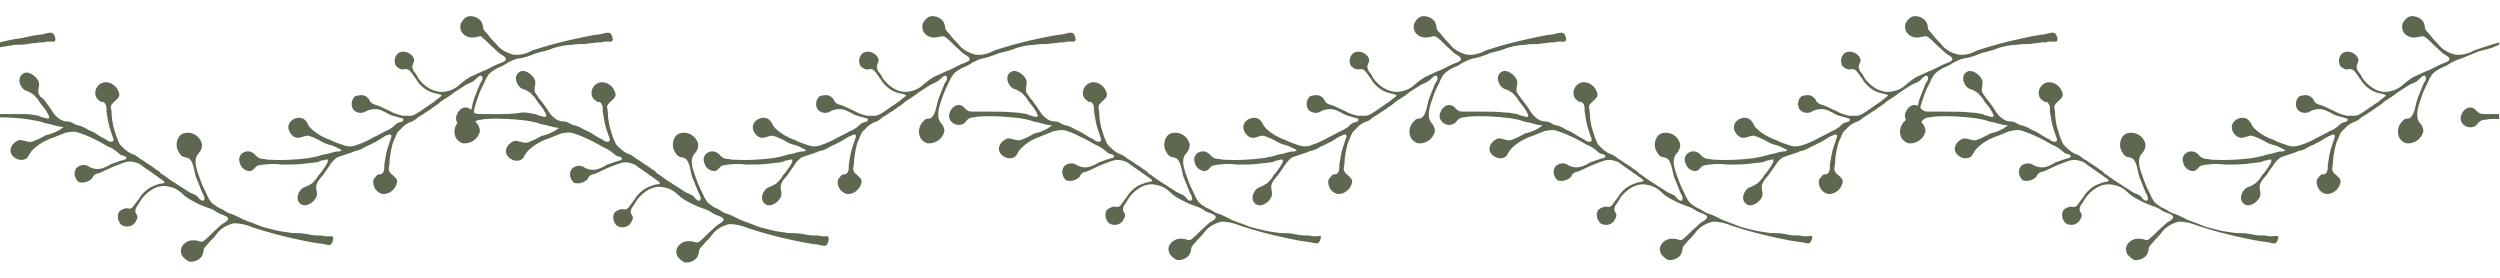 <?xml version="1.0" encoding="utf-8"?>
<!-- Generator: Adobe Illustrator 24.1.0, SVG Export Plug-In . SVG Version: 6.00 Build 0)  -->
<svg version="1.1" id="botanic-border-shop" xmlns="http://www.w3.org/2000/svg" xmlns:xlink="http://www.w3.org/1999/xlink"
	 x="0px" y="0px" viewBox="0 0 306.8 34.1" style="enable-background:new 0 0 306.8 34.1;" xml:space="preserve">
<style type="text/css">
	.st0{fill:#5E6850;}
</style>
<g id="Group_21580">
	<path id="Path_14687" class="st0" d="M305,14c-0.2,0-0.5,0-0.7-0.1c-0.4-0.2-0.5-0.6-1-0.7c-0.5-0.1-1,0.3-1.2,0.8
		c-0.3,0.5-0.1,1.2,0.5,1.5c0.1,0,0.2,0.1,0.3,0.1c0.5,0.1,1-0.1,1.2-0.5c0.2-0.2,0.5-0.4,0.8-0.4c0.3,0,0.5-0.1,0.8-0.1
		c0.3,0,0.7,0,1,0V14C306.2,14,305.6,14,305,14z"/>
	<path id="Path_14688" class="st0" d="M303.6,6.2c-0.7,0.4-1.5,0.6-2.3,0.5c-0.8-0.2-1.6-0.6-2.1-1.3c-0.3-0.3-0.6-0.6-0.9-1
		c-0.2-0.3-0.6-0.6-0.7-0.9c0-0.3-0.1-0.6-0.2-0.8c-0.3-0.5-1-0.8-1.6-0.7c-0.4,0.1-0.7,0.4-0.9,0.8c-0.1,0.1-0.1,0.3-0.1,0.4
		c-0.1,0.9,0.8,1.5,1.6,1.4c0.2,0,0.4-0.1,0.6-0.1c0.4-0.1,0.4-0.1,0.8,0.2c0.5,0.4,0.9,0.9,1.4,1.3c0.3,0.3,0.6,0.6,1,0.8
		c1.1,0.7-0.4,0.9-0.9,1.2c-0.4,0.2-0.8,0.4-1.2,0.6c-0.6,0.2-1.1,0.5-1.6,0.7c-0.5,0.2-1,0.6-1.5,1c-0.5,0.5-1.1,0.8-1.7,0.9
		c-0.7,0.2-1.5,0-2.1-0.4c-0.5-0.3-0.9-0.7-1.2-1.1c-0.2-0.3-0.3-0.6-0.5-0.8c-0.2-0.2-0.3-0.5-0.3-0.8c0.1-0.4,0.3-0.5,0.2-0.9
		c-0.3-0.7-1.1-1-1.7-0.8c-0.1,0-0.1,0.1-0.2,0.1c-0.5,0.4-0.6,1.1-0.3,1.6c0.2,0.2,0.5,0.4,0.7,0.4c0.2,0.1,0.4-0.1,0.6,0
		c0.2,0,0.3,0.1,0.4,0.2c0.2,0.2,0.4,0.5,0.6,0.8c0.2,0.2,0.3,0.5,0.5,0.7c0.5,0.6,1.1,1,1.8,1.2c0.3,0.1,0.7,0.1,1,0.3
		c-0.1,0.2-0.5,0.4-0.7,0.6c-0.2,0.2-0.4,0.3-0.7,0.5c-0.4,0.3-0.9,0.6-1.3,0.9c-0.3,0.2-0.6,0.4-1,0.5c-0.4,0-0.7,0-1.1,0
		c-0.5-0.1-1.1-0.3-1.6-0.6c-0.4-0.2-0.9-0.4-1.3-0.6c-0.2-0.1-0.4-0.1-0.6-0.2c-0.3-0.1-0.5-0.3-0.6-0.6c-0.3-0.4-0.7-0.6-1.2-0.5
		c-0.2,0-0.4,0.1-0.5,0.1c-0.5,0.4-0.6,1.2-0.2,1.7c0.4,0.4,1.1,0.5,1.6,0.1c0.5-0.2,1.1-0.3,1.7-0.1c0.4,0.2,0.7,0.3,1,0.5
		c0.4,0.2,0.8,0.3,1.2,0.4c0.2,0.1,0.9,0.1,0.5,0.5c-0.2,0.1-0.4,0.1-0.6,0.2c-0.2,0.1-0.4,0.3-0.6,0.5c-0.3,0.2-0.6,0.4-0.9,0.5
		c-0.7,0.4-1.4,0.7-2.1,1.1c-0.6,0.3-1.1,0.5-1.8,0.7c-0.5,0.1-0.9,0.1-1.4-0.1c-0.5-0.2-1-0.3-1.5-0.6c-0.9-0.3-1.8-0.8-2.5-1.5
		c-0.3-0.3-0.3-0.6-0.6-0.9c-0.7-0.8-2.3-0.1-2.1,1c0.1,0.5,0.5,1,1,1.1c0.6,0.1,1.1-0.4,1.6-0.2c0.6,0.2,1.2,0.5,1.7,0.8
		c0.4,0.2,0.8,0.3,1.2,0.4c0.2,0.1,0.4,0.2,0.6,0.3c0,0,0.5,0.2,0.4,0.3c-0.2,0.1-0.5,0.1-0.7,0.1c-0.2,0.1-0.5,0.1-0.7,0.2
		c-0.3,0.1-0.6,0.1-0.9,0.2c-0.6,0.2-1.2,0.3-1.7,0.4c-1.6,0.2-3.2,0.3-4.9,0.2c-0.3,0-0.5-0.1-0.8-0.1c-0.3,0-0.6-0.2-0.8-0.4
		c-0.3-0.4-0.8-0.6-1.2-0.5c-0.6,0.1-1,0.7-0.8,1.3c0,0.1,0.1,0.2,0.1,0.3c0.2,0.5,0.7,0.8,1.2,0.8c0.5-0.1,0.6-0.6,1-0.7
		c0.2,0,0.4-0.1,0.7-0.1c0.7-0.1,1.5-0.1,2.2,0c0.9,0,1.8,0,2.7-0.1c0.5-0.1,1.1-0.1,1.6-0.2c0.2,0,0.4-0.2,0.6-0.2
		c0.2,0,0.6-0.2,0.7-0.1c0.1,0.1,0,0.2,0,0.3c0,0.1-0.1,0.2-0.1,0.2c-0.1,0.2-0.2,0.4-0.3,0.5c-0.2,0.3-0.4,0.6-0.7,0.9
		c-0.2,0.4-0.5,0.7-0.8,1c-0.3,0.2-0.7,0.4-1,0.5c-0.7,0.3-1.2,1.6-0.3,2.1c0.7,0.4,1.9-0.5,1.9-1.3c0-0.3-0.1-0.6-0.1-0.9
		c0-0.2,0.1-0.3,0.1-0.4c0.1-0.2,0.2-0.4,0.4-0.6c0.1-0.2,0.3-0.3,0.4-0.5c0.3-0.4,0.6-0.9,0.9-1.3c0.2-0.3,0.5-0.6,0.8-0.8
		c0.3-0.1,0.6-0.2,0.9-0.3c0.3-0.1,0.6-0.2,0.9-0.3c0.2-0.1,0.4-0.2,0.6-0.2c0.3-0.1,0.6-0.2,0.9-0.4c0.3-0.2,0.7-0.3,1-0.5
		c0.5-0.2,0.9-0.5,1.4-0.8c0.2-0.1,0.5-0.2,0.7-0.3c0.4,0,0.2,0.4,0.1,0.7c-0.1,0.3-0.2,0.6-0.3,0.9c-0.2,0.6-0.3,1.3-0.4,1.9
		c-0.1,0.4,0.1,0.9-0.3,1.3c-0.1,0.1-0.3,0.1-0.4,0.1c-0.2,0-0.3,0.2-0.4,0.3c-0.2,0.2-0.3,0.4-0.3,0.6c0,0.7,0.4,1.3,1.1,1.5
		c0.8,0.1,1.6-0.5,1.8-1.3c0.2-0.5-0.3-0.8-0.6-1.1c-0.2-0.1-0.3-0.3-0.4-0.6c0-0.3,0.1-0.5,0.1-0.8c0-0.5,0.1-1.1,0.2-1.6
		c0.1-0.5,0.2-0.9,0.4-1.3c0.1-0.2,0.2-0.5,0.3-0.7c0.2-0.4,0.5-0.5,0.7-0.8c0.3-0.3,0.8-0.6,1.2-0.7c0.2-0.1,0.5-0.3,0.7-0.5
		c0.2-0.1,0.3-0.2,0.5-0.3c0.4-0.3,0.8-0.5,1.2-0.8c0.2-0.2,0.5-0.3,0.7-0.5c0.2-0.1,0.3-0.3,0.5-0.4c0.5-0.3,1.1-0.7,1.6-1.1
		c0.5-0.3,0.9-0.6,1.4-0.9c0.4-0.2,0.9-0.3,1.2-0.7c0.2-0.2,0.7-0.7,0.8-0.2c0.1,0.3-0.2,0.6-0.3,0.8c-0.2,0.5-0.4,1-0.6,1.5
		c-0.2,0.5-0.3,0.9-0.4,1.4c-0.1,0.4-0.3,1.1-0.7,1.3c-0.2,0.1-0.5,0-0.7,0.2c-0.2,0.2-0.4,0.4-0.5,0.6c-0.3,0.5-0.3,1.2,0,1.7
		c0.2,0.3,0.6,0.6,1,0.6c0.9,0,1.7-0.6,1.9-1.5c0-0.4-0.2-0.8-0.5-1.1c-0.6-0.9,0-2.3,0.3-3.2c0.2-0.6,0.5-1.2,0.8-1.8
		c0.1-0.3,0.3-0.6,0.5-0.9c0.4-0.4,0.9-0.7,1.4-0.9c0.3-0.1,0.6-0.3,0.9-0.5c0.4-0.2,0.8-0.4,1.2-0.5c0.7-0.3,1.5-0.6,2.2-0.9
		c0.7-0.2,1.4-0.3,2-0.6c0.2-0.1,0.3-0.1,0.5-0.2V5.2C305.7,5.5,304.7,5.8,303.6,6.2z"/>
	<path id="Path_14689" class="st0" d="M278.8,29c-0.3,0-0.5,0-0.8-0.1c-0.2,0-0.3,0-0.5,0c-0.5,0-1-0.1-1.5-0.2
		c-0.5-0.1-1.1-0.1-1.6-0.1c-0.8-0.1-1.5-0.2-2.3-0.4c-0.7-0.2-1.4-0.3-2-0.6c-0.7-0.3-1.5-0.5-2.2-0.9c-0.4-0.2-0.8-0.4-1.2-0.5
		c-0.3-0.1-0.6-0.3-0.9-0.5c-0.5-0.2-1-0.5-1.4-0.9c-0.2-0.3-0.4-0.6-0.5-0.9c-0.3-0.6-0.6-1.2-0.8-1.8c-0.3-0.9-1-2.3-0.3-3.2
		c0.3-0.3,0.5-0.7,0.5-1.1c-0.1-0.9-1-1.6-1.9-1.5c-0.4,0-0.8,0.2-1,0.6c-0.3,0.5-0.3,1.2,0,1.7c0.1,0.2,0.3,0.5,0.5,0.6
		c0.2,0.1,0.5,0.1,0.7,0.2c0.4,0.2,0.6,0.8,0.7,1.3c0.1,0.5,0.2,1,0.4,1.4c0.2,0.5,0.4,1,0.6,1.5c0.1,0.2,0.3,0.5,0.3,0.8
		c-0.1,0.5-0.6,0.1-0.8-0.2c-0.3-0.4-0.8-0.4-1.2-0.7c-0.5-0.3-0.9-0.6-1.4-0.9c-0.5-0.3-1.1-0.7-1.6-1.1c-0.2-0.1-0.4-0.2-0.5-0.4
		c-0.2-0.2-0.5-0.3-0.7-0.5c-0.4-0.3-0.8-0.5-1.2-0.8c-0.1-0.1-0.3-0.2-0.5-0.3c-0.2-0.2-0.4-0.3-0.7-0.5c-0.4-0.1-0.9-0.4-1.2-0.7
		c-0.3-0.3-0.6-0.5-0.7-0.8c-0.1-0.2-0.2-0.5-0.3-0.7c-0.1-0.4-0.3-0.9-0.4-1.3c-0.1-0.5-0.2-1.1-0.2-1.6c0-0.3-0.1-0.6-0.1-0.8
		c0-0.2,0.2-0.4,0.4-0.6c0.3-0.3,0.8-0.6,0.6-1.1c-0.2-0.8-1-1.4-1.8-1.3c-0.7,0.1-1.2,0.8-1.1,1.5c0,0.2,0.2,0.5,0.3,0.6
		c0.1,0.1,0.3,0.2,0.4,0.3c0.2,0,0.3,0,0.4,0.1c0.4,0.4,0.2,0.9,0.3,1.3c0.1,0.6,0.2,1.3,0.4,1.9c0.1,0.3,0.2,0.6,0.3,0.9
		c0.1,0.3,0.3,0.6-0.1,0.7c-0.3,0-0.5-0.1-0.7-0.3c-0.5-0.2-0.9-0.5-1.4-0.8c-0.3-0.2-0.7-0.3-1-0.5c-0.3-0.2-0.6-0.3-0.9-0.4
		c-0.2,0-0.4-0.1-0.6-0.2c-0.3-0.2-0.6-0.3-0.9-0.3c-0.3,0-0.6-0.1-0.9-0.3c-0.3-0.2-0.6-0.5-0.8-0.8c-0.3-0.5-0.6-0.9-0.9-1.3
		c-0.1-0.2-0.3-0.3-0.4-0.5c-0.1-0.2-0.3-0.4-0.4-0.6c-0.1-0.1-0.1-0.3-0.1-0.4c0-0.3,0.1-0.6,0.1-0.9c0-0.7-1.2-1.7-1.9-1.3
		c-0.9,0.5-0.4,1.8,0.3,2.1c0.4,0.1,0.7,0.3,1,0.5c0.3,0.3,0.6,0.6,0.8,1c0.2,0.3,0.5,0.6,0.7,0.9c0.1,0.2,0.2,0.3,0.3,0.5
		c0,0.1,0.1,0.2,0.1,0.2c0,0.1,0.1,0.2,0,0.3c-0.1,0.1-0.5,0-0.7-0.1c-0.2,0-0.4-0.1-0.6-0.2c-0.5-0.1-1.1-0.2-1.6-0.2
		c-0.9-0.1-1.8-0.1-2.7-0.1c-0.7,0-1.5,0-2.2,0c-0.2,0-0.5,0-0.7-0.1c-0.4-0.2-0.5-0.6-1-0.7c-0.5-0.1-1,0.3-1.2,0.8
		c-0.3,0.5-0.1,1.2,0.5,1.5c0.1,0,0.2,0.1,0.3,0.1c0.5,0.1,1-0.1,1.2-0.5c0.2-0.2,0.5-0.4,0.8-0.4c0.3,0,0.5-0.1,0.8-0.1
		c1.6-0.1,3.3,0,4.9,0.2c0.6,0.1,1.2,0.2,1.7,0.4c0.3,0.1,0.6,0.1,0.9,0.2c0.2,0.1,0.5,0.1,0.7,0.2c0.2,0,0.5,0.1,0.7,0.1
		c0.1,0-0.4,0.2-0.4,0.3c-0.2,0.1-0.4,0.2-0.6,0.3c-0.4,0.2-0.8,0.3-1.2,0.4c-0.5,0.3-1.1,0.6-1.7,0.8c-0.6,0.1-1.1-0.3-1.6-0.2
		c-0.5,0.2-0.9,0.6-1,1.1c-0.2,1,1.4,1.8,2.1,1c0.2-0.3,0.3-0.6,0.6-0.9c0.7-0.7,1.6-1.2,2.5-1.5c0.5-0.2,1-0.4,1.5-0.6
		c0.5-0.1,0.9-0.2,1.4-0.1c0.6,0.2,1.2,0.4,1.8,0.7c0.7,0.3,1.4,0.7,2.1,1.1c0.3,0.1,0.6,0.3,0.9,0.5c0.2,0.2,0.4,0.3,0.6,0.5
		c0.2,0.1,0.4,0.1,0.6,0.2c0.4,0.4-0.3,0.4-0.5,0.5c-0.4,0.1-0.8,0.3-1.2,0.4c-0.3,0.2-0.7,0.4-1,0.5c-0.5,0.2-1.1,0.2-1.7-0.1
		c-0.5-0.4-1.2-0.3-1.6,0.1c-0.4,0.5-0.3,1.2,0.2,1.7c0.2,0.1,0.3,0.1,0.5,0.1c0.5,0,0.9-0.2,1.2-0.5c0.1-0.3,0.3-0.5,0.6-0.6
		c0.2,0,0.4-0.1,0.6-0.2c0.4-0.2,0.9-0.4,1.3-0.6c0.5-0.2,1-0.4,1.6-0.6c0.4-0.1,0.7-0.1,1.1,0c0.4,0.1,0.7,0.2,1,0.5
		c0.4,0.3,0.9,0.6,1.3,0.9c0.2,0.2,0.5,0.3,0.7,0.5c0.2,0.2,0.6,0.3,0.7,0.6c-0.3,0.2-0.7,0.1-1,0.3c-0.7,0.2-1.3,0.6-1.8,1.2
		c-0.2,0.2-0.3,0.5-0.5,0.7c-0.2,0.3-0.4,0.5-0.6,0.8c-0.1,0.1-0.2,0.2-0.4,0.2c-0.2,0-0.4-0.1-0.6,0c-0.3,0.1-0.5,0.2-0.7,0.4
		c-0.3,0.6-0.1,1.2,0.3,1.6c0.6,0.4,1.5,0.2,1.8-0.5c0-0.1,0.1-0.1,0.1-0.2c0.2-0.4-0.1-0.6-0.2-0.9c0-0.3,0.1-0.6,0.3-0.8
		c0.2-0.3,0.3-0.5,0.5-0.8c0.3-0.4,0.7-0.8,1.2-1.1c0.6-0.4,1.4-0.6,2.2-0.4c0.6,0.1,1.2,0.4,1.7,0.9c0.4,0.4,0.9,0.7,1.5,1
		c0.5,0.3,1.1,0.5,1.6,0.7c0.4,0.1,0.8,0.3,1.2,0.6c0.5,0.3,2,0.5,0.9,1.2c-0.4,0.2-0.7,0.5-1,0.8c-0.5,0.4-0.9,0.9-1.4,1.3
		c-0.3,0.3-0.4,0.3-0.8,0.2c-0.2-0.1-0.4-0.1-0.6-0.1c-0.8-0.1-1.7,0.6-1.6,1.4c0,0.1,0.1,0.3,0.1,0.4c0.2,0.3,0.5,0.6,0.9,0.8
		c0.6,0.1,1.3-0.2,1.6-0.7c0.1-0.3,0.2-0.5,0.2-0.8c0.1-0.3,0.5-0.6,0.7-0.9c0.3-0.3,0.6-0.6,0.9-1c0.5-0.7,1.3-1.1,2.1-1.3
		c0.8,0,1.6,0.2,2.3,0.5c1.8,0.6,3.7,1.1,5.6,1.5c0.9,0.2,1.9,0.4,2.8,0.5c0.3,0,1,0.3,1.2,0.1c0.2-0.2,0.3-0.5,0.3-0.8
		C279.3,28.9,279,29,278.8,29z"/>
	<path id="Path_14690" class="st0" d="M243.2,6.5c0.7-0.2,1.4-0.3,2-0.6c0.7-0.2,1.5-0.4,2.3-0.4c0.5-0.1,1.1-0.1,1.6-0.1
		c0.5-0.1,1-0.1,1.5-0.2c0.2,0,0.3,0,0.5,0c0.2-0.1,0.5-0.1,0.8-0.1c0.2,0,0.5,0.1,0.6-0.2c0-0.3-0.1-0.6-0.3-0.8
		c-0.2-0.2-0.9,0-1.2,0.1c-1,0.1-1.9,0.3-2.8,0.5c-1.9,0.4-3.8,0.9-5.6,1.5c-0.7,0.4-1.5,0.6-2.3,0.5c-0.8-0.2-1.6-0.6-2.1-1.3
		c-0.3-0.3-0.6-0.6-0.9-1c-0.2-0.3-0.6-0.6-0.7-0.9c0-0.3-0.1-0.6-0.2-0.8c-0.3-0.5-1-0.8-1.6-0.7c-0.4,0.1-0.7,0.4-0.9,0.8
		c-0.1,0.1-0.1,0.3-0.1,0.4c-0.1,0.9,0.8,1.5,1.6,1.4c0.2,0,0.4-0.1,0.6-0.1c0.4-0.1,0.4-0.1,0.8,0.2c0.5,0.4,0.9,0.9,1.4,1.3
		c0.3,0.3,0.6,0.6,1,0.8c1.1,0.7-0.4,0.9-0.9,1.2c-0.4,0.2-0.8,0.4-1.2,0.6c-0.6,0.2-1.1,0.5-1.6,0.7c-0.5,0.2-1,0.6-1.5,1
		c-0.5,0.5-1.1,0.8-1.7,0.9c-0.7,0.2-1.5,0-2.2-0.4c-0.5-0.3-0.9-0.7-1.2-1.1c-0.2-0.3-0.3-0.6-0.5-0.8c-0.2-0.2-0.3-0.5-0.3-0.8
		c0.1-0.4,0.3-0.5,0.2-0.9c-0.3-0.7-1.1-1-1.7-0.8c-0.1,0-0.1,0.1-0.2,0.1c-0.5,0.4-0.6,1.1-0.3,1.6c0.2,0.2,0.5,0.4,0.7,0.4
		c0.2,0.1,0.4-0.1,0.6,0c0.2,0,0.3,0.1,0.4,0.2c0.2,0.2,0.4,0.5,0.6,0.8c0.2,0.2,0.3,0.5,0.5,0.7c0.5,0.6,1.1,1,1.8,1.2
		c0.3,0.1,0.7,0.1,1,0.3c-0.1,0.2-0.5,0.4-0.7,0.6c-0.2,0.2-0.4,0.3-0.7,0.5c-0.4,0.3-0.9,0.6-1.3,0.9c-0.3,0.2-0.6,0.4-1,0.5
		c-0.4,0-0.7,0-1.1,0c-0.5-0.1-1.1-0.3-1.6-0.6c-0.4-0.2-0.9-0.4-1.3-0.6c-0.2-0.1-0.4-0.1-0.6-0.2c-0.3-0.1-0.5-0.3-0.6-0.6
		c-0.3-0.4-0.7-0.6-1.2-0.5c-0.2,0-0.4,0.1-0.5,0.1c-0.5,0.4-0.6,1.2-0.2,1.7c0.4,0.4,1.1,0.5,1.6,0.1c0.5-0.2,1.1-0.3,1.7-0.1
		c0.4,0.2,0.7,0.3,1,0.5c0.4,0.2,0.8,0.3,1.2,0.4c0.2,0.1,0.9,0.1,0.5,0.5c-0.2,0.1-0.4,0.1-0.6,0.2c-0.2,0.1-0.4,0.3-0.6,0.5
		c-0.3,0.2-0.6,0.4-0.9,0.5c-0.7,0.4-1.4,0.7-2.1,1.1c-0.6,0.3-1.1,0.5-1.8,0.7c-0.5,0.1-0.9,0.1-1.4-0.1c-0.5-0.2-1-0.3-1.5-0.6
		c-0.9-0.3-1.8-0.8-2.5-1.5c-0.3-0.3-0.3-0.6-0.6-0.9c-0.7-0.8-2.3-0.1-2.1,1c0.1,0.5,0.5,1,1,1.1c0.6,0.1,1.1-0.4,1.6-0.2
		c0.6,0.2,1.2,0.5,1.7,0.8c0.4,0.2,0.8,0.3,1.2,0.4c0.2,0.1,0.4,0.2,0.6,0.3c0,0,0.5,0.2,0.4,0.3c-0.2,0.1-0.5,0.1-0.7,0.1
		c-0.2,0.1-0.5,0.1-0.7,0.2c-0.3,0.1-0.6,0.1-0.9,0.2c-0.6,0.2-1.2,0.3-1.7,0.4c-1.6,0.2-3.2,0.3-4.9,0.2c-0.3,0-0.5-0.1-0.8-0.1
		c-0.3,0-0.6-0.2-0.8-0.4c-0.3-0.4-0.8-0.6-1.2-0.5c-0.6,0.1-1,0.7-0.8,1.3c0,0.1,0.1,0.2,0.1,0.3c0.2,0.5,0.7,0.8,1.2,0.8
		c0.5-0.1,0.6-0.6,1-0.7c0.2,0,0.4-0.1,0.7-0.1c0.7-0.1,1.5-0.1,2.2,0c0.9,0,1.8,0,2.7-0.1c0.5-0.1,1.1-0.1,1.6-0.2
		c0.2,0,0.4-0.2,0.6-0.2c0.2,0,0.6-0.2,0.7-0.1c0.1,0.1,0,0.2,0,0.3c0,0.1-0.1,0.2-0.1,0.2c-0.1,0.2-0.2,0.4-0.3,0.5
		c-0.2,0.3-0.4,0.6-0.7,0.9c-0.2,0.4-0.5,0.7-0.8,1c-0.3,0.2-0.7,0.4-1,0.5c-0.7,0.3-1.2,1.6-0.3,2.1c0.7,0.4,1.9-0.5,1.9-1.3
		c0-0.3-0.1-0.6-0.1-0.9c0-0.2,0.1-0.3,0.1-0.4c0.1-0.2,0.2-0.4,0.4-0.6c0.1-0.2,0.3-0.3,0.4-0.5c0.3-0.4,0.6-0.9,0.9-1.3
		c0.2-0.3,0.5-0.6,0.8-0.8c0.3-0.1,0.6-0.2,0.9-0.3c0.3-0.1,0.6-0.2,0.9-0.3c0.2-0.1,0.4-0.2,0.6-0.2c0.3-0.1,0.6-0.2,0.9-0.4
		c0.3-0.2,0.7-0.3,1-0.5c0.5-0.2,0.9-0.5,1.4-0.8c0.2-0.1,0.5-0.2,0.7-0.3c0.4,0,0.2,0.4,0.1,0.7c-0.1,0.3-0.2,0.6-0.3,0.9
		c-0.2,0.6-0.3,1.3-0.4,1.9c-0.1,0.4,0.1,0.9-0.3,1.3c-0.1,0.1-0.3,0.1-0.4,0.1c-0.2,0-0.3,0.2-0.4,0.3c-0.2,0.2-0.3,0.4-0.3,0.6
		c0,0.7,0.4,1.3,1.1,1.5c0.8,0.1,1.6-0.5,1.8-1.3c0.2-0.5-0.3-0.8-0.6-1.1c-0.2-0.1-0.3-0.3-0.4-0.6c0-0.3,0.1-0.5,0.1-0.8
		c0-0.5,0.1-1.1,0.2-1.6c0.1-0.5,0.2-0.9,0.4-1.3c0.1-0.2,0.2-0.5,0.3-0.7c0.2-0.4,0.5-0.5,0.7-0.8c0.3-0.3,0.8-0.6,1.2-0.7
		c0.2-0.1,0.5-0.3,0.7-0.5c0.2-0.1,0.3-0.2,0.5-0.3c0.4-0.3,0.8-0.5,1.2-0.8c0.2-0.2,0.5-0.3,0.7-0.5c0.2-0.1,0.3-0.3,0.5-0.4
		c0.5-0.3,1.1-0.7,1.6-1.1c0.5-0.3,0.9-0.6,1.4-0.9c0.4-0.2,0.9-0.3,1.2-0.7c0.2-0.2,0.7-0.7,0.8-0.2c0.1,0.3-0.2,0.6-0.3,0.8
		c-0.2,0.5-0.4,1-0.6,1.5c-0.2,0.5-0.3,0.9-0.4,1.4c-0.1,0.4-0.3,1.1-0.7,1.3c-0.2,0.1-0.5,0-0.7,0.2c-0.2,0.2-0.4,0.4-0.5,0.6
		c-0.3,0.5-0.3,1.2,0,1.7c0.2,0.3,0.6,0.6,1,0.6c0.9,0,1.7-0.6,1.9-1.5c0-0.4-0.2-0.8-0.5-1.1c-0.6-0.9,0-2.3,0.3-3.2
		c0.2-0.6,0.5-1.2,0.8-1.8c0.1-0.3,0.3-0.6,0.5-0.9c0.4-0.4,0.9-0.7,1.4-0.9c0.3-0.1,0.6-0.3,0.9-0.5c0.4-0.2,0.8-0.4,1.2-0.5
		C241.7,7.1,242.5,6.8,243.2,6.5z"/>
	<path id="Path_14691" class="st0" d="M221.7,29c-0.3,0-0.5,0-0.8-0.1c-0.2,0-0.3,0-0.5,0c-0.5,0-1-0.1-1.5-0.2
		c-0.5-0.1-1.1-0.1-1.6-0.1c-0.8-0.1-1.5-0.2-2.3-0.4c-0.7-0.2-1.4-0.3-2-0.6c-0.7-0.3-1.5-0.5-2.2-0.9c-0.4-0.2-0.8-0.4-1.2-0.5
		c-0.3-0.1-0.6-0.3-0.9-0.5c-0.5-0.2-1-0.5-1.4-0.9c-0.2-0.3-0.4-0.6-0.5-0.9c-0.3-0.6-0.6-1.2-0.8-1.8c-0.3-0.9-1-2.3-0.3-3.2
		c0.3-0.3,0.5-0.7,0.5-1.1c-0.1-0.9-1-1.6-1.9-1.5c-0.4,0-0.8,0.2-1,0.6c-0.3,0.5-0.3,1.2,0,1.7c0.1,0.2,0.3,0.5,0.5,0.6
		c0.2,0.1,0.5,0.1,0.7,0.2c0.4,0.2,0.6,0.8,0.7,1.3c0.1,0.5,0.2,1,0.4,1.4c0.2,0.5,0.4,1,0.6,1.5c0.1,0.2,0.3,0.5,0.3,0.8
		c-0.1,0.5-0.6,0.1-0.8-0.2c-0.3-0.4-0.8-0.4-1.2-0.7c-0.5-0.3-0.9-0.6-1.4-0.9c-0.5-0.3-1.1-0.7-1.6-1.1c-0.2-0.1-0.4-0.2-0.5-0.4
		c-0.2-0.2-0.5-0.3-0.7-0.5c-0.4-0.3-0.8-0.5-1.2-0.8c-0.1-0.1-0.3-0.2-0.5-0.3c-0.2-0.2-0.4-0.3-0.7-0.5c-0.4-0.1-0.9-0.4-1.2-0.7
		c-0.3-0.3-0.6-0.5-0.7-0.8c-0.1-0.2-0.2-0.5-0.3-0.7c-0.1-0.4-0.3-0.9-0.4-1.3c-0.1-0.5-0.2-1.1-0.2-1.6c0-0.3-0.1-0.6-0.1-0.8
		c0-0.2,0.2-0.4,0.4-0.6c0.3-0.3,0.8-0.6,0.6-1.1c-0.2-0.8-1-1.4-1.8-1.3c-0.7,0.1-1.2,0.8-1.1,1.5c0,0.2,0.2,0.5,0.3,0.6
		c0.1,0.1,0.3,0.2,0.4,0.3c0.2,0,0.3,0,0.4,0.1c0.4,0.4,0.2,0.9,0.3,1.3c0.1,0.6,0.2,1.3,0.4,1.9c0.1,0.3,0.2,0.6,0.3,0.9
		c0.1,0.3,0.3,0.6-0.1,0.7c-0.3,0-0.5-0.1-0.7-0.3c-0.5-0.2-0.9-0.5-1.4-0.8c-0.3-0.2-0.7-0.3-1-0.5c-0.3-0.2-0.6-0.3-0.9-0.4
		c-0.2,0-0.4-0.1-0.6-0.2c-0.3-0.2-0.6-0.3-0.9-0.3c-0.3,0-0.6-0.1-0.9-0.3c-0.3-0.2-0.6-0.5-0.8-0.8c-0.3-0.5-0.6-0.9-0.9-1.3
		c-0.1-0.2-0.3-0.3-0.4-0.5c-0.1-0.2-0.3-0.4-0.4-0.6c-0.1-0.1-0.1-0.3-0.1-0.4c0-0.3,0.1-0.6,0.1-0.9c0-0.7-1.2-1.7-1.9-1.3
		c-0.9,0.5-0.4,1.8,0.3,2.1c0.4,0.1,0.7,0.3,1,0.5c0.3,0.3,0.6,0.6,0.8,1c0.2,0.3,0.5,0.6,0.7,0.9c0.1,0.2,0.2,0.3,0.3,0.5
		c0,0.1,0.1,0.2,0.1,0.2c0,0.1,0.1,0.2,0,0.3c-0.1,0.1-0.5,0-0.7-0.1c-0.2,0-0.4-0.1-0.6-0.2c-0.5-0.1-1.1-0.2-1.6-0.2
		c-0.9-0.1-1.8-0.1-2.7-0.1c-0.7,0-1.5,0-2.2,0c-0.2,0-0.5,0-0.7-0.1c-0.4-0.2-0.5-0.6-1-0.7c-0.5-0.1-1,0.3-1.2,0.8
		c-0.3,0.5-0.1,1.2,0.5,1.5c0.1,0,0.2,0.1,0.3,0.1c0.5,0.1,1-0.1,1.2-0.5c0.2-0.2,0.5-0.4,0.8-0.4c0.3,0,0.5-0.1,0.8-0.1
		c1.6-0.1,3.3,0,4.9,0.2c0.6,0.1,1.2,0.2,1.7,0.4c0.3,0.1,0.6,0.1,0.9,0.2c0.2,0.1,0.5,0.1,0.7,0.2c0.2,0,0.5,0.1,0.7,0.1
		c0.1,0-0.4,0.2-0.4,0.3c-0.2,0.1-0.4,0.2-0.6,0.3c-0.4,0.2-0.8,0.3-1.2,0.4c-0.5,0.3-1.1,0.6-1.7,0.8c-0.6,0.1-1.1-0.3-1.6-0.2
		c-0.5,0.2-0.9,0.6-1,1.1c-0.2,1,1.4,1.8,2.1,1c0.2-0.3,0.3-0.6,0.6-0.9c0.7-0.7,1.6-1.2,2.5-1.5c0.5-0.2,1-0.4,1.5-0.6
		c0.5-0.1,0.9-0.2,1.4-0.1c0.6,0.2,1.2,0.4,1.8,0.7c0.7,0.3,1.4,0.7,2.1,1.1c0.3,0.1,0.6,0.3,0.9,0.5c0.2,0.2,0.4,0.3,0.6,0.5
		c0.2,0.1,0.4,0.1,0.6,0.2c0.4,0.4-0.3,0.4-0.5,0.5c-0.4,0.1-0.8,0.3-1.2,0.4c-0.3,0.2-0.7,0.4-1,0.5c-0.5,0.2-1.1,0.2-1.7-0.1
		c-0.5-0.4-1.2-0.3-1.6,0.1c-0.4,0.5-0.3,1.2,0.2,1.7c0.2,0.1,0.3,0.1,0.5,0.1c0.5,0,0.9-0.2,1.2-0.5c0.1-0.3,0.3-0.5,0.6-0.6
		c0.2,0,0.4-0.1,0.6-0.2c0.4-0.2,0.9-0.4,1.3-0.6c0.5-0.2,1-0.4,1.6-0.6c0.4-0.1,0.7-0.1,1.1,0c0.4,0.1,0.7,0.2,1,0.5
		c0.4,0.3,0.9,0.6,1.3,0.9c0.2,0.2,0.5,0.3,0.7,0.5c0.2,0.2,0.6,0.3,0.7,0.6c-0.3,0.2-0.7,0.1-1,0.3c-0.7,0.2-1.3,0.6-1.8,1.2
		c-0.2,0.2-0.3,0.5-0.5,0.7c-0.2,0.3-0.4,0.5-0.6,0.8c-0.1,0.1-0.2,0.2-0.4,0.2c-0.2,0-0.4-0.1-0.6,0c-0.3,0.1-0.5,0.2-0.7,0.4
		c-0.3,0.6-0.1,1.2,0.3,1.6c0.6,0.4,1.5,0.2,1.8-0.5c0-0.1,0.1-0.1,0.1-0.2c0.2-0.4-0.1-0.6-0.2-0.9c0-0.3,0.1-0.6,0.3-0.8
		c0.2-0.3,0.3-0.5,0.5-0.8c0.3-0.4,0.7-0.8,1.2-1.1c0.6-0.4,1.4-0.6,2.1-0.4c0.6,0.1,1.2,0.4,1.7,0.9c0.4,0.4,0.9,0.7,1.5,1
		c0.5,0.3,1.1,0.5,1.6,0.7c0.4,0.1,0.8,0.3,1.2,0.6c0.5,0.3,2,0.5,0.9,1.2c-0.4,0.2-0.7,0.5-1,0.8c-0.5,0.4-0.9,0.9-1.4,1.3
		c-0.3,0.3-0.4,0.3-0.8,0.2c-0.2-0.1-0.4-0.1-0.6-0.1c-0.8-0.1-1.7,0.6-1.6,1.4c0,0.1,0.1,0.3,0.1,0.4c0.2,0.3,0.5,0.6,0.9,0.8
		c0.6,0.1,1.3-0.2,1.6-0.7c0.1-0.3,0.2-0.5,0.2-0.8c0.1-0.3,0.5-0.6,0.7-0.9c0.3-0.3,0.6-0.6,0.9-1c0.5-0.7,1.3-1.1,2.1-1.3
		c0.8,0,1.6,0.2,2.3,0.5c1.8,0.6,3.7,1.1,5.6,1.5c0.9,0.2,1.9,0.4,2.8,0.5c0.3,0,1,0.3,1.2,0.1c0.2-0.2,0.3-0.5,0.3-0.8
		C222.2,28.9,222,29,221.7,29z"/>
	<path id="Path_14692" class="st0" d="M182.9,6.5c0.7-0.2,1.4-0.3,2-0.6c0.7-0.2,1.5-0.4,2.3-0.4c0.5-0.1,1.1-0.1,1.6-0.1
		c0.5-0.1,1-0.1,1.5-0.2c0.2,0,0.3,0,0.5,0c0.2-0.1,0.5-0.1,0.8-0.1c0.2,0,0.5,0.1,0.6-0.2c0-0.3-0.1-0.6-0.3-0.8
		c-0.2-0.2-0.9,0-1.2,0.1c-1,0.1-1.9,0.3-2.8,0.5c-1.9,0.4-3.8,0.9-5.6,1.5c-0.7,0.4-1.5,0.6-2.3,0.5c-0.8-0.2-1.6-0.6-2.1-1.3
		c-0.3-0.3-0.6-0.6-0.9-1c-0.2-0.3-0.6-0.6-0.7-0.9c0-0.3-0.1-0.6-0.2-0.8c-0.3-0.5-1-0.8-1.6-0.7c-0.4,0.1-0.7,0.4-0.9,0.8
		c-0.1,0.1-0.1,0.3-0.1,0.4c-0.1,0.9,0.8,1.5,1.6,1.4c0.2,0,0.4-0.1,0.6-0.1c0.4-0.1,0.4-0.1,0.8,0.2c0.5,0.4,0.9,0.9,1.4,1.3
		c0.3,0.3,0.6,0.6,1,0.8c1.1,0.7-0.4,0.9-0.9,1.2c-0.4,0.2-0.8,0.4-1.2,0.6c-0.6,0.2-1.1,0.5-1.6,0.7c-0.5,0.2-1,0.6-1.5,1
		c-0.5,0.5-1.1,0.8-1.7,0.9c-0.7,0.2-1.5,0-2.2-0.4c-0.5-0.3-0.9-0.7-1.2-1.1c-0.2-0.3-0.3-0.6-0.5-0.8c-0.2-0.2-0.3-0.5-0.3-0.8
		c0.1-0.4,0.3-0.5,0.2-0.9c-0.3-0.7-1.1-1-1.7-0.8c-0.1,0-0.1,0.1-0.2,0.1c-0.5,0.4-0.6,1.1-0.3,1.6c0.2,0.2,0.5,0.4,0.7,0.4
		c0.2,0.1,0.4-0.1,0.6,0c0.2,0,0.3,0.1,0.4,0.2c0.2,0.2,0.4,0.5,0.6,0.8c0.2,0.2,0.3,0.5,0.5,0.7c0.5,0.6,1.1,1,1.8,1.2
		c0.3,0.1,0.7,0.1,1,0.3c-0.1,0.2-0.5,0.4-0.7,0.6c-0.2,0.2-0.4,0.3-0.7,0.5c-0.4,0.3-0.9,0.6-1.3,0.9c-0.3,0.2-0.6,0.4-1,0.5
		c-0.4,0-0.7,0-1.1,0c-0.5-0.1-1.1-0.3-1.6-0.6c-0.4-0.2-0.9-0.4-1.3-0.6c-0.2-0.1-0.4-0.1-0.6-0.2c-0.3-0.1-0.5-0.3-0.6-0.6
		c-0.3-0.4-0.7-0.6-1.2-0.5c-0.2,0-0.4,0.1-0.5,0.1c-0.5,0.4-0.6,1.2-0.2,1.7c0.4,0.4,1.1,0.5,1.6,0.1c0.5-0.2,1.1-0.3,1.7-0.1
		c0.4,0.2,0.7,0.3,1,0.5c0.4,0.2,0.8,0.3,1.2,0.4c0.2,0.1,0.9,0.1,0.5,0.5c-0.2,0.1-0.4,0.1-0.6,0.2c-0.2,0.1-0.4,0.3-0.6,0.5
		c-0.3,0.2-0.6,0.4-0.9,0.5c-0.7,0.4-1.4,0.7-2.1,1.1c-0.6,0.3-1.1,0.5-1.7,0.7c-0.5,0.1-0.9,0.1-1.4-0.1c-0.5-0.2-1-0.3-1.5-0.6
		c-0.9-0.3-1.8-0.8-2.5-1.5c-0.3-0.3-0.3-0.6-0.6-0.9c-0.7-0.8-2.3-0.1-2.1,1c0.1,0.5,0.5,1,1,1.1c0.6,0.1,1.1-0.4,1.6-0.2
		c0.6,0.2,1.2,0.5,1.7,0.8c0.4,0.2,0.8,0.3,1.2,0.4c0.2,0.1,0.4,0.2,0.6,0.3c0,0,0.5,0.2,0.4,0.3c-0.2,0.1-0.5,0.1-0.7,0.1
		c-0.2,0.1-0.5,0.1-0.7,0.2c-0.3,0.1-0.6,0.1-0.9,0.2c-0.6,0.2-1.2,0.3-1.7,0.4c-1.6,0.2-3.2,0.3-4.9,0.2c-0.3,0-0.5-0.1-0.8-0.1
		c-0.3,0-0.6-0.2-0.8-0.4c-0.3-0.4-0.8-0.6-1.2-0.5c-0.6,0.1-1,0.7-0.8,1.3c0,0.1,0.1,0.2,0.1,0.3c0.2,0.5,0.7,0.8,1.2,0.8
		c0.5-0.1,0.6-0.6,1-0.7c0.2,0,0.4-0.1,0.7-0.1c0.7-0.1,1.5-0.1,2.2,0c0.9,0,1.8,0,2.7-0.1c0.5-0.1,1.1-0.1,1.6-0.2
		c0.2,0,0.4-0.2,0.6-0.2c0.2,0,0.6-0.2,0.7-0.1c0.1,0.1,0,0.2,0,0.3c0,0.1-0.1,0.2-0.1,0.2c-0.1,0.2-0.2,0.4-0.3,0.5
		c-0.2,0.3-0.4,0.6-0.7,0.9c-0.2,0.4-0.5,0.7-0.8,1c-0.3,0.2-0.7,0.4-1,0.5c-0.7,0.3-1.2,1.6-0.3,2.1c0.7,0.4,1.9-0.5,1.9-1.3
		c0-0.3-0.1-0.6-0.1-0.9c0-0.2,0.1-0.3,0.1-0.4c0.1-0.2,0.2-0.4,0.4-0.6c0.1-0.2,0.3-0.3,0.4-0.5c0.3-0.4,0.6-0.9,0.9-1.3
		c0.2-0.3,0.5-0.6,0.8-0.8c0.3-0.1,0.6-0.2,0.9-0.3c0.3-0.1,0.6-0.2,0.9-0.3c0.2-0.1,0.4-0.2,0.6-0.2c0.3-0.1,0.6-0.2,0.9-0.4
		c0.3-0.2,0.7-0.3,1-0.5c0.5-0.2,0.9-0.5,1.4-0.8c0.2-0.1,0.5-0.2,0.7-0.3c0.4,0,0.2,0.4,0.1,0.7c-0.1,0.3-0.2,0.6-0.3,0.9
		c-0.2,0.6-0.3,1.3-0.4,1.9c-0.1,0.4,0.1,0.9-0.3,1.3c-0.1,0.1-0.3,0.1-0.4,0.1c-0.2,0-0.3,0.2-0.4,0.3c-0.2,0.2-0.3,0.4-0.3,0.6
		c0,0.7,0.4,1.3,1.1,1.5c0.8,0.1,1.6-0.5,1.8-1.3c0.2-0.5-0.3-0.8-0.6-1.1c-0.2-0.1-0.3-0.3-0.4-0.6c0-0.3,0.1-0.5,0.1-0.8
		c0-0.5,0.1-1.1,0.2-1.6c0.1-0.5,0.2-0.9,0.4-1.3c0.1-0.2,0.2-0.5,0.3-0.7c0.2-0.4,0.5-0.5,0.7-0.8c0.3-0.3,0.7-0.6,1.2-0.7
		c0.2-0.1,0.5-0.3,0.7-0.5c0.2-0.1,0.3-0.2,0.5-0.3c0.4-0.3,0.8-0.5,1.2-0.8c0.2-0.2,0.5-0.3,0.7-0.5c0.2-0.1,0.3-0.3,0.5-0.4
		c0.5-0.3,1.1-0.7,1.6-1.1c0.5-0.3,0.9-0.6,1.4-0.9c0.4-0.2,0.8-0.3,1.2-0.7c0.2-0.2,0.7-0.7,0.8-0.2c0.1,0.3-0.2,0.6-0.3,0.8
		c-0.2,0.5-0.4,1-0.6,1.5c-0.2,0.5-0.3,0.9-0.4,1.4c-0.1,0.4-0.3,1.1-0.7,1.3c-0.2,0.1-0.5,0-0.7,0.2c-0.2,0.2-0.4,0.4-0.5,0.6
		c-0.3,0.5-0.3,1.2,0,1.7c0.2,0.3,0.6,0.6,1,0.6c0.9,0,1.7-0.6,1.9-1.5c0-0.4-0.2-0.8-0.5-1.1c-0.6-0.9,0-2.3,0.3-3.2
		c0.2-0.6,0.5-1.2,0.8-1.8c0.1-0.3,0.3-0.6,0.5-0.9c0.4-0.4,0.9-0.7,1.4-0.9c0.3-0.1,0.6-0.3,0.9-0.5c0.4-0.2,0.8-0.4,1.2-0.5
		C181.4,7.1,182.2,6.8,182.9,6.5z"/>
	<path id="Path_14693" class="st0" d="M161.5,29c-0.3,0-0.5,0-0.8-0.1c-0.2,0-0.3,0-0.5,0c-0.5,0-1-0.1-1.5-0.2
		c-0.5-0.1-1.1-0.1-1.6-0.1c-0.8-0.1-1.5-0.2-2.3-0.4c-0.7-0.2-1.4-0.3-2-0.6c-0.8-0.3-1.5-0.5-2.2-0.9c-0.4-0.2-0.8-0.4-1.2-0.5
		c-0.3-0.1-0.6-0.3-0.9-0.5c-0.5-0.2-1-0.5-1.4-0.9c-0.2-0.3-0.4-0.6-0.5-0.9c-0.3-0.6-0.6-1.2-0.8-1.8c-0.3-0.9-1-2.3-0.3-3.2
		c0.3-0.3,0.5-0.7,0.5-1.1c-0.1-0.9-1-1.6-1.9-1.5c-0.4,0-0.8,0.2-1,0.6c-0.3,0.5-0.3,1.2,0,1.7c0.1,0.2,0.3,0.5,0.5,0.6
		c0.2,0.1,0.5,0.1,0.7,0.2c0.4,0.2,0.6,0.8,0.7,1.3c0.1,0.5,0.2,1,0.4,1.4c0.2,0.5,0.4,1,0.6,1.5c0.1,0.2,0.3,0.5,0.3,0.8
		c-0.1,0.5-0.6,0.1-0.8-0.2c-0.3-0.4-0.8-0.4-1.2-0.7c-0.5-0.3-0.9-0.6-1.4-0.9c-0.5-0.3-1.1-0.7-1.6-1.1c-0.2-0.1-0.4-0.2-0.5-0.4
		c-0.2-0.2-0.5-0.3-0.7-0.5c-0.4-0.3-0.8-0.5-1.2-0.8c-0.1-0.1-0.3-0.2-0.5-0.3c-0.2-0.2-0.4-0.3-0.7-0.5c-0.4-0.1-0.9-0.4-1.2-0.7
		c-0.3-0.3-0.6-0.5-0.7-0.8c-0.1-0.2-0.2-0.5-0.3-0.7c-0.1-0.4-0.3-0.9-0.4-1.3c-0.1-0.5-0.2-1.1-0.2-1.6c0-0.3-0.1-0.6-0.1-0.8
		c0-0.2,0.2-0.4,0.4-0.6c0.3-0.3,0.8-0.6,0.6-1.1c-0.2-0.8-1-1.4-1.8-1.3c-0.7,0.1-1.2,0.8-1.1,1.5c0,0.2,0.2,0.5,0.3,0.6
		c0.1,0.1,0.3,0.2,0.4,0.3c0.2,0,0.3,0,0.4,0.1c0.4,0.4,0.2,0.9,0.3,1.3c0.1,0.6,0.2,1.3,0.4,1.9c0.1,0.3,0.2,0.6,0.3,0.9
		c0.1,0.3,0.3,0.6-0.1,0.7c-0.3,0-0.5-0.1-0.7-0.3c-0.5-0.2-0.9-0.5-1.4-0.8c-0.3-0.2-0.7-0.3-1-0.5c-0.3-0.2-0.6-0.3-0.9-0.4
		c-0.2,0-0.4-0.1-0.6-0.2c-0.3-0.2-0.6-0.3-0.9-0.3c-0.3,0-0.6-0.1-0.9-0.3c-0.3-0.2-0.6-0.5-0.8-0.8c-0.3-0.5-0.6-0.9-0.9-1.3
		c-0.1-0.2-0.3-0.3-0.4-0.5c-0.1-0.2-0.3-0.4-0.4-0.6c-0.1-0.1-0.1-0.3-0.1-0.4c0-0.3,0.1-0.6,0.1-0.9c0-0.7-1.2-1.7-1.9-1.3
		c-0.9,0.5-0.4,1.8,0.3,2.1c0.4,0.1,0.7,0.3,1,0.5c0.3,0.3,0.6,0.6,0.8,1c0.2,0.3,0.5,0.6,0.7,0.9c0.1,0.2,0.2,0.3,0.3,0.5
		c0,0.1,0.1,0.2,0.1,0.2c0,0.1,0.1,0.2,0,0.3c-0.1,0.1-0.5,0-0.7-0.1c-0.2,0-0.4-0.1-0.6-0.2c-0.5-0.1-1.1-0.2-1.6-0.2
		c-0.9-0.1-1.8-0.1-2.7-0.1c-0.7,0-1.5,0-2.2,0c-0.2,0-0.5,0-0.7-0.1c-0.4-0.2-0.5-0.6-1-0.7c-0.5-0.1-1,0.3-1.2,0.8
		c-0.3,0.5-0.1,1.2,0.5,1.5c0.1,0,0.2,0.1,0.3,0.1c0.5,0.1,1-0.1,1.2-0.5c0.2-0.2,0.5-0.4,0.8-0.4c0.3,0,0.5-0.1,0.8-0.1
		c1.6-0.1,3.3,0,4.9,0.2c0.6,0.1,1.2,0.2,1.7,0.4c0.3,0.1,0.6,0.1,0.9,0.2c0.2,0.1,0.5,0.1,0.7,0.2c0.2,0,0.5,0.1,0.7,0.1
		c0.1,0-0.4,0.2-0.4,0.3c-0.2,0.1-0.4,0.2-0.6,0.3c-0.4,0.2-0.8,0.3-1.2,0.4c-0.5,0.3-1.1,0.6-1.7,0.8c-0.6,0.1-1.1-0.3-1.6-0.2
		c-0.5,0.2-0.9,0.6-1,1.1c-0.2,1,1.4,1.8,2.1,1c0.2-0.3,0.3-0.6,0.6-0.9c0.7-0.7,1.6-1.2,2.5-1.5c0.5-0.2,1-0.4,1.5-0.6
		c0.5-0.1,0.9-0.2,1.4-0.1c0.6,0.2,1.2,0.4,1.7,0.7c0.7,0.3,1.4,0.7,2.1,1.1c0.3,0.1,0.6,0.3,0.9,0.5c0.2,0.2,0.4,0.3,0.6,0.5
		c0.2,0.1,0.4,0.1,0.6,0.2c0.4,0.4-0.3,0.4-0.5,0.5c-0.4,0.1-0.8,0.3-1.2,0.4c-0.3,0.2-0.7,0.4-1,0.5c-0.5,0.2-1.1,0.2-1.7-0.1
		c-0.5-0.4-1.2-0.3-1.6,0.1c-0.4,0.5-0.3,1.2,0.2,1.7c0.2,0.1,0.3,0.1,0.5,0.1c0.5,0,0.9-0.2,1.2-0.5c0.1-0.3,0.3-0.5,0.6-0.6
		c0.2,0,0.4-0.1,0.6-0.2c0.4-0.2,0.9-0.4,1.3-0.6c0.5-0.2,1-0.4,1.6-0.6c0.4-0.1,0.7-0.1,1.1,0c0.4,0.1,0.7,0.2,1,0.5
		c0.4,0.3,0.9,0.6,1.3,0.9c0.2,0.2,0.5,0.3,0.7,0.5c0.2,0.2,0.6,0.3,0.7,0.6c-0.3,0.2-0.7,0.1-1,0.3c-0.7,0.2-1.3,0.6-1.8,1.2
		c-0.2,0.2-0.3,0.5-0.5,0.7c-0.2,0.3-0.4,0.5-0.6,0.8c-0.1,0.1-0.2,0.2-0.4,0.2c-0.2,0-0.4-0.1-0.6,0c-0.3,0.1-0.5,0.2-0.7,0.4
		c-0.3,0.6-0.1,1.2,0.3,1.6c0.6,0.4,1.5,0.2,1.8-0.5c0-0.1,0.1-0.1,0.1-0.2c0.2-0.4-0.1-0.6-0.2-0.9c0-0.3,0.1-0.6,0.3-0.8
		c0.2-0.3,0.3-0.5,0.5-0.8c0.3-0.4,0.7-0.8,1.2-1.1c0.6-0.4,1.4-0.6,2.1-0.4c0.6,0.1,1.2,0.4,1.7,0.9c0.4,0.4,0.9,0.7,1.5,1
		c0.5,0.3,1.1,0.5,1.6,0.7c0.4,0.1,0.8,0.3,1.2,0.6c0.5,0.3,2,0.5,0.9,1.2c-0.4,0.2-0.7,0.5-1,0.8c-0.5,0.4-0.9,0.9-1.4,1.3
		c-0.3,0.3-0.4,0.3-0.8,0.2c-0.2-0.1-0.4-0.1-0.6-0.1c-0.8-0.1-1.7,0.6-1.6,1.4c0,0.1,0.1,0.3,0.1,0.4c0.2,0.3,0.5,0.6,0.9,0.8
		c0.6,0.1,1.3-0.2,1.6-0.7c0.1-0.3,0.2-0.5,0.2-0.8c0.1-0.3,0.5-0.6,0.7-0.9c0.3-0.3,0.6-0.6,0.9-1c0.5-0.7,1.3-1.1,2.1-1.3
		c0.8,0,1.6,0.2,2.3,0.5c1.8,0.6,3.7,1.1,5.6,1.5c0.9,0.2,1.9,0.4,2.8,0.5c0.3,0,1,0.3,1.2,0.1c0.2-0.2,0.3-0.5,0.3-0.8
		C162,28.9,161.7,29,161.5,29z"/>
	<path id="Path_14694" class="st0" d="M122.7,6.5c0.7-0.2,1.4-0.3,2-0.6c0.7-0.2,1.5-0.4,2.3-0.4c0.5-0.1,1.1-0.1,1.6-0.1
		c0.5-0.1,1-0.1,1.5-0.2c0.2,0,0.3,0,0.5,0c0.2-0.1,0.5-0.1,0.8-0.1c0.2,0,0.5,0.1,0.6-0.2c0-0.3-0.1-0.6-0.3-0.8
		c-0.2-0.2-0.9,0-1.2,0.1c-1,0.1-1.9,0.3-2.9,0.5c-1.9,0.4-3.8,0.9-5.6,1.5c-0.7,0.4-1.5,0.6-2.3,0.5c-0.8-0.2-1.6-0.6-2.1-1.3
		c-0.3-0.3-0.6-0.6-0.9-1c-0.2-0.3-0.6-0.6-0.7-0.9c0-0.3-0.1-0.6-0.2-0.8c-0.3-0.5-1-0.8-1.6-0.7c-0.4,0.1-0.7,0.4-0.9,0.8
		c-0.1,0.1-0.1,0.3-0.1,0.4c-0.1,0.9,0.8,1.5,1.6,1.4c0.2,0,0.4-0.1,0.6-0.1c0.4-0.1,0.4-0.1,0.8,0.2c0.5,0.4,0.9,0.9,1.4,1.3
		c0.3,0.3,0.6,0.6,1,0.8c1.1,0.7-0.4,0.9-0.9,1.2c-0.4,0.2-0.8,0.4-1.2,0.6c-0.6,0.2-1.1,0.5-1.6,0.7c-0.5,0.2-1,0.6-1.5,1
		c-0.5,0.5-1.1,0.8-1.7,0.9c-0.7,0.2-1.5,0-2.1-0.4c-0.5-0.3-0.9-0.7-1.2-1.1c-0.2-0.3-0.3-0.6-0.5-0.8c-0.2-0.2-0.3-0.5-0.3-0.8
		c0.1-0.4,0.3-0.5,0.2-0.9c-0.3-0.7-1.1-1-1.7-0.8c-0.1,0-0.1,0.1-0.2,0.1c-0.5,0.4-0.6,1.1-0.3,1.6c0.2,0.2,0.5,0.4,0.7,0.4
		c0.2,0.1,0.4-0.1,0.6,0c0.2,0,0.3,0.1,0.4,0.2c0.2,0.2,0.4,0.5,0.6,0.8c0.2,0.2,0.3,0.5,0.5,0.7c0.5,0.6,1.1,1,1.8,1.2
		c0.3,0.1,0.7,0.1,1,0.3c-0.1,0.2-0.5,0.4-0.7,0.6c-0.2,0.2-0.4,0.3-0.7,0.5c-0.4,0.3-0.9,0.6-1.3,0.9c-0.3,0.2-0.6,0.4-1,0.5
		c-0.4,0-0.7,0-1.1,0c-0.5-0.1-1.1-0.3-1.6-0.6c-0.4-0.2-0.9-0.4-1.3-0.6c-0.2-0.1-0.4-0.1-0.6-0.2c-0.3-0.1-0.5-0.3-0.6-0.6
		c-0.3-0.4-0.7-0.6-1.2-0.5c-0.2,0-0.4,0.1-0.5,0.1c-0.5,0.4-0.6,1.2-0.2,1.7c0.4,0.4,1.1,0.5,1.6,0.1c0.5-0.2,1.1-0.3,1.7-0.1
		c0.4,0.2,0.7,0.3,1,0.5c0.4,0.2,0.8,0.3,1.2,0.4c0.2,0.1,0.9,0.1,0.5,0.5c-0.2,0.1-0.4,0.1-0.6,0.2c-0.2,0.1-0.4,0.3-0.6,0.5
		c-0.3,0.2-0.6,0.4-0.9,0.5c-0.7,0.4-1.4,0.7-2.1,1.1c-0.6,0.3-1.1,0.5-1.7,0.7c-0.5,0.1-0.9,0.1-1.4-0.1c-0.5-0.2-1-0.3-1.5-0.6
		c-0.9-0.3-1.8-0.8-2.5-1.5c-0.3-0.3-0.3-0.6-0.6-0.9c-0.7-0.8-2.3-0.1-2.1,1c0.1,0.5,0.5,1,1,1.1c0.6,0.1,1.1-0.4,1.6-0.2
		c0.6,0.2,1.2,0.5,1.7,0.8c0.4,0.2,0.8,0.3,1.2,0.4c0.2,0.1,0.4,0.2,0.6,0.3c0,0,0.5,0.2,0.4,0.3c-0.2,0.1-0.5,0.1-0.7,0.1
		c-0.2,0.1-0.5,0.1-0.7,0.2c-0.3,0.1-0.6,0.1-0.9,0.2c-0.6,0.2-1.2,0.3-1.7,0.4c-1.6,0.2-3.2,0.3-4.9,0.2c-0.3,0-0.5-0.1-0.8-0.1
		c-0.3,0-0.6-0.2-0.8-0.4c-0.3-0.4-0.8-0.6-1.2-0.5c-0.6,0.1-1,0.7-0.8,1.3c0,0.1,0.1,0.2,0.1,0.3c0.2,0.5,0.7,0.8,1.2,0.8
		c0.5-0.1,0.6-0.6,1-0.7c0.2,0,0.4-0.1,0.7-0.1c0.7-0.1,1.5-0.1,2.2,0c0.9,0,1.8,0,2.7-0.1c0.5-0.1,1.1-0.1,1.6-0.2
		c0.2,0,0.4-0.2,0.6-0.2c0.2,0,0.6-0.2,0.7-0.1c0.1,0.1,0,0.2,0,0.3c0,0.1-0.1,0.2-0.1,0.2c-0.1,0.2-0.2,0.4-0.3,0.5
		c-0.2,0.3-0.4,0.6-0.7,0.9c-0.2,0.4-0.5,0.7-0.8,1c-0.3,0.2-0.7,0.4-1,0.5c-0.7,0.3-1.2,1.6-0.3,2.1c0.7,0.4,1.9-0.5,1.9-1.3
		c0-0.3-0.1-0.6-0.1-0.9c0-0.2,0.1-0.3,0.1-0.4c0.1-0.2,0.2-0.4,0.4-0.6c0.1-0.2,0.3-0.3,0.4-0.5c0.3-0.4,0.6-0.9,0.9-1.3
		c0.2-0.3,0.5-0.6,0.8-0.8c0.3-0.1,0.6-0.2,0.9-0.3c0.3-0.1,0.6-0.2,0.9-0.3c0.2-0.1,0.4-0.2,0.6-0.2c0.3-0.1,0.6-0.2,0.9-0.4
		c0.3-0.2,0.7-0.3,1-0.5c0.5-0.2,0.9-0.5,1.4-0.8c0.2-0.1,0.5-0.2,0.7-0.3c0.4,0,0.2,0.4,0.1,0.7c-0.1,0.3-0.2,0.6-0.3,0.9
		c-0.2,0.6-0.3,1.3-0.4,1.9c-0.1,0.4,0.1,0.9-0.3,1.3c-0.1,0.1-0.3,0.1-0.4,0.1c-0.2,0-0.3,0.2-0.4,0.3c-0.2,0.2-0.3,0.4-0.3,0.6
		c0,0.7,0.4,1.3,1.1,1.5c0.8,0.1,1.6-0.5,1.8-1.3c0.2-0.5-0.3-0.8-0.6-1.1c-0.2-0.1-0.3-0.3-0.4-0.6c0-0.3,0.1-0.5,0.1-0.8
		c0-0.5,0.1-1.1,0.2-1.6c0.1-0.5,0.2-0.9,0.4-1.3c0.1-0.2,0.2-0.5,0.3-0.7c0.2-0.4,0.5-0.5,0.7-0.8c0.3-0.3,0.8-0.6,1.2-0.7
		c0.2-0.1,0.5-0.3,0.7-0.5c0.2-0.1,0.3-0.2,0.5-0.3c0.4-0.3,0.8-0.5,1.2-0.8c0.2-0.2,0.5-0.3,0.7-0.5c0.2-0.1,0.3-0.3,0.5-0.4
		c0.5-0.3,1.1-0.7,1.6-1.1c0.5-0.3,0.9-0.6,1.4-0.9c0.4-0.2,0.8-0.3,1.2-0.7c0.2-0.2,0.7-0.7,0.8-0.2c0.1,0.3-0.2,0.6-0.3,0.8
		c-0.2,0.5-0.4,1-0.6,1.5c-0.2,0.5-0.3,0.9-0.4,1.4c-0.1,0.4-0.3,1.1-0.7,1.3c-0.2,0.1-0.5,0-0.7,0.2c-0.2,0.2-0.4,0.4-0.5,0.6
		c-0.3,0.5-0.3,1.2,0,1.7c0.2,0.3,0.6,0.6,1,0.6c0.9,0,1.7-0.6,1.9-1.5c0-0.4-0.2-0.8-0.5-1.1c-0.6-0.9,0-2.3,0.3-3.2
		c0.2-0.6,0.5-1.2,0.8-1.8c0.1-0.3,0.3-0.6,0.5-0.9c0.4-0.4,0.9-0.7,1.4-0.9c0.3-0.1,0.6-0.3,0.9-0.5c0.4-0.2,0.8-0.4,1.2-0.5
		C121.1,7.1,121.9,6.8,122.7,6.5z"/>
	<path id="Path_14695" class="st0" d="M101.2,29c-0.3,0-0.5,0-0.8-0.1c-0.2,0-0.3,0-0.5,0c-0.5,0-1-0.1-1.5-0.2
		c-0.5-0.1-1.1-0.1-1.6-0.1c-0.8-0.1-1.5-0.2-2.3-0.4c-0.7-0.2-1.4-0.3-2-0.6c-0.7-0.3-1.5-0.5-2.2-0.9c-0.4-0.2-0.8-0.4-1.2-0.5
		c-0.3-0.1-0.6-0.3-0.9-0.5c-0.5-0.2-1-0.5-1.4-0.9c-0.2-0.3-0.4-0.6-0.5-0.9c-0.3-0.6-0.6-1.2-0.8-1.8c-0.3-0.9-1-2.3-0.3-3.2
		c0.3-0.3,0.5-0.7,0.5-1.1c-0.1-0.9-1-1.6-1.9-1.5c-0.4,0-0.8,0.2-1,0.6c-0.3,0.5-0.3,1.2,0,1.7c0.1,0.2,0.3,0.5,0.5,0.6
		c0.2,0.1,0.5,0.1,0.7,0.2c0.4,0.2,0.6,0.8,0.7,1.3c0.1,0.5,0.2,1,0.4,1.4c0.2,0.5,0.4,1,0.6,1.5c0.1,0.2,0.3,0.5,0.3,0.8
		c-0.1,0.5-0.6,0.1-0.8-0.2c-0.3-0.4-0.8-0.4-1.2-0.7c-0.5-0.3-0.9-0.6-1.4-0.9c-0.5-0.3-1.1-0.7-1.6-1.1c-0.2-0.1-0.4-0.2-0.5-0.4
		c-0.2-0.2-0.5-0.3-0.7-0.5c-0.4-0.3-0.8-0.5-1.2-0.8c-0.1-0.1-0.3-0.2-0.5-0.3c-0.2-0.2-0.4-0.3-0.7-0.5c-0.4-0.1-0.9-0.4-1.2-0.7
		c-0.3-0.3-0.6-0.5-0.7-0.8c-0.1-0.2-0.2-0.5-0.3-0.7c-0.1-0.4-0.3-0.9-0.4-1.3c-0.1-0.5-0.2-1.1-0.2-1.6c0-0.3-0.1-0.6-0.1-0.8
		c0-0.2,0.2-0.4,0.4-0.6c0.3-0.3,0.8-0.6,0.6-1.1c-0.2-0.8-1-1.4-1.8-1.3c-0.7,0.1-1.2,0.8-1.1,1.5c0,0.2,0.2,0.5,0.3,0.6
		c0.1,0.1,0.3,0.2,0.4,0.3c0.2,0,0.3,0,0.4,0.1c0.4,0.4,0.2,0.9,0.3,1.3c0.1,0.6,0.2,1.3,0.4,1.9c0.1,0.3,0.2,0.6,0.3,0.9
		c0.1,0.3,0.3,0.6-0.1,0.7c-0.3,0-0.5-0.1-0.7-0.3c-0.5-0.2-0.9-0.5-1.4-0.8c-0.3-0.2-0.7-0.3-1-0.5c-0.3-0.2-0.6-0.3-0.9-0.4
		c-0.2,0-0.4-0.1-0.6-0.2c-0.3-0.2-0.6-0.3-0.9-0.3c-0.3,0-0.6-0.1-0.9-0.3c-0.3-0.2-0.6-0.5-0.8-0.8c-0.3-0.5-0.6-0.9-0.9-1.3
		c-0.1-0.2-0.3-0.3-0.4-0.5c-0.1-0.2-0.3-0.4-0.4-0.6c-0.1-0.1-0.1-0.3-0.1-0.4c0-0.3,0.1-0.6,0.1-0.9c0-0.7-1.2-1.7-1.9-1.3
		c-0.9,0.5-0.4,1.8,0.3,2.1c0.4,0.1,0.7,0.3,1,0.5c0.3,0.3,0.6,0.6,0.8,1c0.2,0.3,0.5,0.6,0.7,0.9c0.1,0.2,0.2,0.3,0.3,0.5
		c0,0.1,0.1,0.2,0.1,0.2c0,0.1,0.1,0.2,0,0.3c-0.1,0.1-0.5,0-0.7-0.1c-0.2,0-0.4-0.1-0.6-0.2c-0.5-0.1-1.1-0.2-1.6-0.2
		C63,14,62.1,14,61.2,14c-0.7,0-1.5,0-2.2,0c-0.2,0-0.5,0-0.7-0.1c-0.4-0.2-0.5-0.6-1-0.7c-0.5-0.1-1,0.3-1.2,0.8
		c-0.3,0.5-0.1,1.2,0.5,1.5c0.1,0,0.2,0.1,0.3,0.1c0.5,0.1,1-0.1,1.2-0.5c0.2-0.2,0.5-0.4,0.8-0.4c0.3,0,0.5-0.1,0.8-0.1
		c1.6-0.1,3.3,0,4.9,0.2c0.6,0.1,1.2,0.2,1.7,0.4c0.3,0.1,0.6,0.1,0.9,0.2c0.2,0.1,0.5,0.1,0.7,0.2c0.2,0,0.5,0.1,0.7,0.1
		c0.1,0-0.4,0.2-0.4,0.3c-0.2,0.1-0.4,0.2-0.6,0.3c-0.4,0.2-0.8,0.3-1.2,0.4c-0.5,0.3-1.1,0.6-1.7,0.8c-0.6,0.1-1.1-0.3-1.6-0.2
		c-0.5,0.2-0.9,0.6-1,1.1c-0.2,1,1.4,1.8,2.1,1c0.2-0.3,0.3-0.6,0.6-0.9c0.7-0.7,1.6-1.2,2.5-1.5c0.5-0.2,1-0.4,1.5-0.6
		c0.5-0.1,0.9-0.2,1.4-0.1c0.6,0.2,1.2,0.4,1.8,0.7c0.7,0.3,1.4,0.7,2.1,1.1c0.3,0.1,0.6,0.3,0.9,0.5c0.2,0.2,0.4,0.3,0.6,0.5
		c0.2,0.1,0.4,0.1,0.6,0.2c0.4,0.4-0.3,0.4-0.5,0.5c-0.4,0.1-0.8,0.3-1.2,0.4c-0.3,0.2-0.7,0.4-1,0.5c-0.5,0.2-1.1,0.2-1.7-0.1
		c-0.5-0.4-1.2-0.3-1.6,0.1c-0.4,0.5-0.3,1.2,0.2,1.7c0.2,0.1,0.3,0.1,0.5,0.1c0.5,0,0.9-0.2,1.2-0.5c0.1-0.3,0.3-0.5,0.6-0.6
		c0.2,0,0.4-0.1,0.6-0.2c0.4-0.2,0.9-0.4,1.3-0.6c0.5-0.2,1-0.4,1.6-0.6c0.4-0.1,0.7-0.1,1.1,0c0.4,0.1,0.7,0.2,1,0.5
		c0.4,0.3,0.9,0.6,1.3,0.9c0.2,0.2,0.5,0.3,0.7,0.5c0.2,0.2,0.6,0.3,0.7,0.6c-0.3,0.2-0.7,0.1-1,0.3c-0.7,0.2-1.3,0.6-1.8,1.2
		c-0.2,0.2-0.3,0.5-0.5,0.7c-0.2,0.3-0.4,0.5-0.6,0.8c-0.1,0.1-0.2,0.2-0.4,0.2c-0.2,0-0.4-0.1-0.6,0c-0.3,0.1-0.5,0.2-0.7,0.4
		c-0.3,0.6-0.1,1.2,0.3,1.6c0.6,0.4,1.5,0.2,1.8-0.5c0-0.1,0.1-0.1,0.1-0.2c0.2-0.4-0.1-0.6-0.2-0.9c0-0.3,0.1-0.6,0.3-0.8
		c0.2-0.3,0.3-0.5,0.5-0.8c0.3-0.4,0.7-0.8,1.2-1.1c0.6-0.4,1.4-0.6,2.1-0.4c0.6,0.1,1.2,0.4,1.7,0.9c0.4,0.4,0.9,0.7,1.5,1
		c0.5,0.3,1.1,0.5,1.6,0.7c0.4,0.1,0.8,0.3,1.2,0.6c0.5,0.3,2,0.5,0.9,1.2c-0.4,0.2-0.7,0.5-1,0.8c-0.5,0.4-0.9,0.9-1.4,1.3
		c-0.3,0.3-0.4,0.3-0.8,0.2c-0.2-0.1-0.4-0.1-0.6-0.1c-0.8-0.1-1.7,0.6-1.6,1.4c0,0.1,0.1,0.3,0.1,0.4c0.2,0.3,0.5,0.6,0.9,0.8
		c0.6,0.1,1.3-0.2,1.6-0.7c0.1-0.3,0.2-0.5,0.2-0.8c0.1-0.3,0.5-0.6,0.7-0.9c0.3-0.3,0.6-0.6,0.9-1c0.5-0.7,1.3-1.1,2.1-1.3
		c0.8,0,1.6,0.2,2.3,0.5c1.8,0.6,3.7,1.1,5.6,1.5c0.9,0.2,1.9,0.4,2.8,0.5c0.3,0,1,0.3,1.2,0.1c0.2-0.2,0.3-0.5,0.3-0.8
		C101.7,28.9,101.4,29,101.2,29z"/>
	<path id="Path_14696" class="st0" d="M65.9,6.5c0.7-0.2,1.4-0.3,2-0.6c0.7-0.2,1.5-0.4,2.3-0.4c0.5-0.1,1.1-0.1,1.6-0.1
		c0.5-0.1,1-0.1,1.5-0.2c0.2,0,0.3,0,0.5,0c0.2-0.1,0.5-0.1,0.8-0.1c0.2,0,0.5,0.1,0.6-0.2c0-0.3-0.1-0.6-0.3-0.8
		c-0.2-0.2-0.9,0-1.2,0.1c-1,0.1-1.9,0.3-2.8,0.5c-1.9,0.4-3.8,0.9-5.6,1.5c-0.7,0.4-1.5,0.6-2.3,0.5c-0.8-0.2-1.6-0.6-2.1-1.3
		c-0.3-0.3-0.6-0.6-0.9-1c-0.2-0.3-0.6-0.6-0.7-0.9c0-0.3-0.1-0.6-0.2-0.8c-0.3-0.5-1-0.8-1.6-0.7c-0.4,0.1-0.7,0.4-0.9,0.8
		c-0.1,0.1-0.1,0.3-0.1,0.4c-0.1,0.9,0.8,1.5,1.6,1.4c0.2,0,0.4-0.1,0.6-0.1C59,4.4,59,4.4,59.3,4.7c0.5,0.4,0.9,0.9,1.4,1.3
		c0.3,0.3,0.6,0.6,1,0.8c1.1,0.7-0.4,0.9-0.9,1.2c-0.4,0.2-0.8,0.4-1.2,0.6c-0.6,0.2-1.1,0.5-1.6,0.7c-0.5,0.2-1,0.6-1.5,1
		c-0.5,0.5-1.1,0.8-1.7,0.9c-0.7,0.2-1.5,0-2.2-0.4c-0.5-0.3-0.9-0.7-1.2-1.1c-0.2-0.3-0.3-0.6-0.5-0.8c-0.2-0.2-0.3-0.5-0.3-0.8
		c0.1-0.4,0.3-0.5,0.2-0.9c-0.3-0.7-1.1-1-1.7-0.8c-0.1,0-0.1,0.1-0.2,0.1c-0.5,0.4-0.6,1.1-0.3,1.6c0.2,0.2,0.5,0.4,0.7,0.4
		c0.2,0.1,0.4-0.1,0.6,0c0.2,0,0.3,0.1,0.4,0.2c0.2,0.2,0.4,0.5,0.6,0.8c0.2,0.2,0.3,0.5,0.5,0.7c0.5,0.6,1.1,1,1.8,1.2
		c0.3,0.1,0.7,0.1,1,0.3c-0.1,0.2-0.5,0.4-0.7,0.6c-0.2,0.2-0.4,0.3-0.7,0.5c-0.4,0.3-0.9,0.6-1.3,0.9c-0.3,0.2-0.6,0.4-1,0.5
		c-0.4,0-0.7,0-1.1,0c-0.5-0.1-1.1-0.3-1.6-0.6c-0.4-0.2-0.9-0.4-1.3-0.6c-0.2-0.1-0.4-0.1-0.6-0.2c-0.3-0.1-0.5-0.3-0.6-0.6
		c-0.3-0.4-0.7-0.6-1.2-0.5c-0.2,0-0.4,0.1-0.5,0.1c-0.5,0.4-0.6,1.2-0.2,1.7c0.4,0.4,1.1,0.5,1.6,0.1c0.5-0.2,1.1-0.3,1.7-0.1
		c0.4,0.2,0.7,0.3,1,0.5c0.4,0.2,0.8,0.3,1.2,0.4c0.2,0.1,0.9,0.1,0.5,0.5c-0.2,0.1-0.4,0.1-0.6,0.2c-0.2,0.1-0.4,0.3-0.6,0.5
		c-0.3,0.2-0.6,0.4-0.9,0.5c-0.7,0.4-1.4,0.7-2.1,1.1c-0.6,0.3-1.1,0.5-1.7,0.7c-0.5,0.1-0.9,0.1-1.4-0.1c-0.5-0.2-1-0.3-1.5-0.6
		c-0.9-0.3-1.8-0.8-2.5-1.5c-0.3-0.3-0.3-0.6-0.6-0.9c-0.7-0.8-2.3-0.1-2.1,1c0.1,0.5,0.5,1,1,1.1c0.6,0.1,1.1-0.4,1.6-0.2
		c0.6,0.2,1.2,0.5,1.7,0.8c0.4,0.2,0.8,0.3,1.2,0.4c0.2,0.1,0.4,0.2,0.6,0.3c0,0,0.5,0.2,0.4,0.3c-0.2,0.1-0.5,0.1-0.7,0.1
		c-0.2,0.1-0.5,0.1-0.7,0.2c-0.3,0.1-0.6,0.1-0.9,0.2c-0.6,0.2-1.2,0.3-1.7,0.4c-1.6,0.2-3.2,0.3-4.9,0.2c-0.3,0-0.5-0.1-0.8-0.1
		c-0.3,0-0.6-0.2-0.8-0.4c-0.3-0.4-0.8-0.6-1.2-0.5c-0.6,0.1-1,0.7-0.8,1.3c0,0.1,0.1,0.2,0.1,0.3c0.2,0.5,0.7,0.8,1.2,0.8
		c0.5-0.1,0.6-0.6,1-0.7c0.2,0,0.4-0.1,0.7-0.1c0.7-0.1,1.5-0.1,2.2,0c0.9,0,1.8,0,2.7-0.1c0.5-0.1,1.1-0.1,1.6-0.2
		c0.2,0,0.4-0.2,0.6-0.2c0.2,0,0.6-0.2,0.7-0.1c0.1,0.1,0,0.2,0,0.3c0,0.1-0.1,0.2-0.1,0.2c-0.1,0.2-0.2,0.4-0.3,0.5
		c-0.2,0.3-0.4,0.6-0.7,0.9c-0.2,0.4-0.5,0.7-0.8,1c-0.3,0.2-0.7,0.4-1,0.5c-0.7,0.3-1.2,1.6-0.3,2.1c0.7,0.4,1.9-0.5,1.9-1.3
		c0-0.3-0.1-0.6-0.1-0.9c0-0.2,0.1-0.3,0.1-0.4c0.1-0.2,0.2-0.4,0.4-0.6c0.1-0.2,0.3-0.3,0.4-0.5c0.3-0.4,0.6-0.9,0.9-1.3
		c0.2-0.3,0.5-0.6,0.8-0.8c0.3-0.1,0.6-0.2,0.9-0.3c0.3-0.1,0.6-0.2,0.9-0.3c0.2-0.1,0.4-0.2,0.6-0.2c0.3-0.1,0.6-0.2,0.9-0.4
		c0.3-0.2,0.7-0.3,1-0.5c0.5-0.2,0.9-0.5,1.4-0.8c0.2-0.2,0.5-0.2,0.7-0.3c0.4,0,0.2,0.4,0.1,0.7c-0.1,0.3-0.2,0.6-0.3,0.9
		c-0.2,0.6-0.3,1.3-0.4,1.9c-0.1,0.4,0.1,0.9-0.3,1.3c-0.1,0.1-0.3,0.1-0.4,0.1c-0.2,0-0.3,0.2-0.4,0.3c-0.2,0.2-0.3,0.4-0.3,0.6
		c0,0.7,0.4,1.3,1.1,1.5c0.8,0.1,1.6-0.5,1.8-1.3c0.2-0.5-0.3-0.8-0.6-1.1c-0.2-0.1-0.3-0.3-0.4-0.6c0-0.3,0.1-0.5,0.1-0.8
		c0-0.5,0.1-1.1,0.2-1.6c0.1-0.5,0.2-0.9,0.4-1.3c0.1-0.2,0.2-0.5,0.3-0.7c0.2-0.4,0.5-0.5,0.7-0.8c0.3-0.3,0.8-0.6,1.2-0.7
		c0.2-0.1,0.5-0.3,0.7-0.5c0.2-0.1,0.3-0.2,0.5-0.3c0.4-0.3,0.8-0.5,1.2-0.8c0.2-0.2,0.5-0.3,0.7-0.5c0.2-0.1,0.3-0.3,0.5-0.4
		c0.5-0.3,1.1-0.7,1.6-1.1c0.5-0.3,0.9-0.6,1.4-0.9c0.4-0.2,0.8-0.3,1.2-0.7c0.2-0.2,0.7-0.7,0.8-0.2c0.1,0.3-0.2,0.6-0.3,0.8
		c-0.2,0.5-0.4,1-0.6,1.5c-0.2,0.5-0.3,0.9-0.4,1.4c-0.1,0.4-0.3,1.1-0.7,1.3c-0.2,0.1-0.5,0-0.7,0.2c-0.2,0.2-0.4,0.4-0.5,0.6
		c-0.3,0.5-0.3,1.2,0,1.7c0.2,0.3,0.6,0.6,1,0.6c0.9,0,1.7-0.6,1.9-1.5c0-0.4-0.2-0.8-0.5-1.1c-0.6-0.9,0-2.3,0.3-3.2
		c0.2-0.6,0.5-1.2,0.8-1.8c0.1-0.3,0.3-0.6,0.5-0.9c0.4-0.4,0.9-0.7,1.4-0.9c0.3-0.1,0.6-0.3,0.9-0.5c0.4-0.2,0.8-0.4,1.2-0.5
		C64.4,7.1,65.1,6.8,65.9,6.5z"/>
	<path id="Path_14697" class="st0" d="M40.3,29c-0.3,0-0.5,0-0.8-0.1c-0.2,0-0.3,0-0.5,0c-0.5,0-1-0.1-1.5-0.2
		c-0.5-0.1-1.1-0.1-1.6-0.1c-0.8-0.1-1.5-0.2-2.3-0.4c-0.7-0.2-1.4-0.3-2-0.6c-0.7-0.3-1.5-0.5-2.2-0.9c-0.4-0.2-0.8-0.4-1.2-0.5
		c-0.3-0.1-0.6-0.3-0.9-0.5c-0.5-0.2-1-0.5-1.4-0.9c-0.2-0.3-0.4-0.6-0.5-0.9c-0.3-0.6-0.6-1.2-0.8-1.8c-0.3-0.9-1-2.3-0.3-3.2
		c0.3-0.3,0.5-0.7,0.5-1.1c-0.1-0.9-1-1.6-1.9-1.5c-0.4,0-0.8,0.2-1,0.6c-0.3,0.5-0.3,1.2,0,1.7c0.1,0.2,0.3,0.5,0.5,0.6
		c0.2,0.1,0.5,0.1,0.7,0.2c0.4,0.2,0.6,0.8,0.7,1.3c0.1,0.5,0.2,1,0.4,1.4c0.2,0.5,0.4,1,0.6,1.5c0.1,0.2,0.3,0.5,0.3,0.8
		c-0.1,0.5-0.6,0.1-0.8-0.2c-0.3-0.4-0.8-0.4-1.2-0.7c-0.5-0.3-0.9-0.6-1.4-0.9c-0.5-0.3-1.1-0.7-1.6-1.1c-0.2-0.1-0.4-0.2-0.5-0.4
		c-0.2-0.2-0.5-0.3-0.7-0.5c-0.4-0.3-0.8-0.5-1.2-0.8c-0.1-0.1-0.3-0.2-0.5-0.3c-0.2-0.2-0.4-0.3-0.7-0.5c-0.4-0.1-0.9-0.4-1.2-0.7
		c-0.3-0.3-0.6-0.5-0.7-0.8c-0.1-0.2-0.2-0.5-0.3-0.7c-0.1-0.4-0.3-0.9-0.4-1.3c-0.1-0.5-0.2-1.1-0.2-1.6c0-0.3-0.1-0.6-0.1-0.8
		c0-0.2,0.2-0.4,0.4-0.6c0.3-0.3,0.8-0.6,0.6-1.1c-0.2-0.8-1-1.4-1.8-1.3c-0.7,0.1-1.2,0.8-1.1,1.5c0,0.2,0.2,0.5,0.3,0.6
		c0.1,0.1,0.3,0.2,0.4,0.3c0.2,0,0.3,0,0.4,0.1c0.4,0.4,0.2,0.9,0.3,1.3c0.1,0.6,0.2,1.3,0.4,1.9c0.1,0.3,0.2,0.6,0.3,0.9
		c0.1,0.3,0.3,0.6-0.1,0.7c-0.3,0-0.5-0.1-0.7-0.3c-0.5-0.2-0.9-0.5-1.4-0.8c-0.3-0.2-0.7-0.3-1-0.5c-0.3-0.2-0.6-0.3-0.9-0.4
		c-0.2,0-0.4-0.1-0.6-0.2c-0.3-0.2-0.6-0.3-0.9-0.3c-0.3,0-0.6-0.1-0.9-0.3c-0.3-0.2-0.6-0.5-0.8-0.8c-0.3-0.5-0.6-0.9-0.9-1.3
		c-0.1-0.2-0.3-0.3-0.4-0.5C5,12,4.9,11.8,4.8,11.6c-0.1-0.1-0.1-0.3-0.1-0.4c0-0.3,0.1-0.6,0.1-0.9c0-0.7-1.2-1.7-1.9-1.3
		C2,9.5,2.4,10.7,3.1,11.1c0.4,0.1,0.7,0.3,1,0.5c0.3,0.3,0.6,0.6,0.8,1c0.2,0.3,0.5,0.6,0.7,0.9c0.1,0.2,0.2,0.3,0.3,0.5
		c0,0.1,0.1,0.2,0.1,0.2c0,0.1,0.1,0.2,0,0.3c-0.1,0.1-0.5,0-0.7-0.1c-0.2,0-0.4-0.1-0.6-0.2c-0.5-0.1-1.1-0.2-1.6-0.2
		C2.2,14,1.3,14,0.4,14c-0.1,0-0.3,0-0.4,0v0.4c1.3,0,2.6,0.1,3.8,0.3c0.6,0.1,1.2,0.2,1.7,0.4c0.3,0.1,0.6,0.1,0.9,0.2
		c0.2,0.1,0.5,0.1,0.7,0.2c0.2,0,0.5,0.1,0.7,0.1c0.1,0-0.4,0.2-0.4,0.3c-0.2,0.1-0.4,0.2-0.6,0.3c-0.4,0.2-0.8,0.3-1.2,0.4
		c-0.5,0.3-1.1,0.6-1.7,0.8c-0.6,0.1-1.1-0.3-1.6-0.2c-0.5,0.2-0.9,0.6-1,1.1c-0.2,1,1.4,1.8,2.1,1c0.2-0.3,0.3-0.6,0.6-0.9
		c0.7-0.7,1.6-1.2,2.5-1.5c0.5-0.2,1-0.4,1.5-0.6c0.5-0.1,0.9-0.2,1.4-0.1c0.6,0.2,1.2,0.4,1.8,0.7c0.7,0.3,1.4,0.7,2.1,1.1
		c0.3,0.1,0.6,0.3,0.9,0.5c0.2,0.2,0.4,0.3,0.6,0.5c0.2,0.1,0.4,0.1,0.6,0.2c0.4,0.4-0.3,0.4-0.5,0.5c-0.4,0.1-0.8,0.3-1.2,0.4
		c-0.3,0.2-0.7,0.4-1,0.5c-0.5,0.2-1.1,0.2-1.7-0.1c-0.5-0.4-1.2-0.3-1.6,0.1c-0.4,0.5-0.3,1.2,0.2,1.7c0.2,0.1,0.3,0.1,0.5,0.1
		c0.5,0,0.9-0.2,1.2-0.5c0.1-0.3,0.3-0.5,0.6-0.6c0.2,0,0.4-0.1,0.6-0.2c0.4-0.2,0.9-0.4,1.3-0.6c0.5-0.2,1-0.4,1.6-0.6
		c0.4-0.1,0.7-0.1,1.1,0c0.4,0.1,0.7,0.2,1,0.5c0.4,0.3,0.9,0.6,1.3,0.9c0.2,0.2,0.5,0.3,0.7,0.5c0.2,0.2,0.6,0.3,0.7,0.6
		c-0.3,0.2-0.7,0.1-1,0.3c-0.7,0.2-1.3,0.6-1.8,1.2c-0.2,0.2-0.3,0.5-0.5,0.7c-0.2,0.3-0.4,0.5-0.6,0.8c-0.1,0.1-0.2,0.2-0.4,0.2
		c-0.2,0-0.4-0.1-0.6,0c-0.3,0.1-0.5,0.2-0.7,0.4c-0.3,0.6-0.1,1.2,0.3,1.6c0.6,0.4,1.5,0.2,1.8-0.5c0-0.1,0.1-0.1,0.1-0.2
		c0.2-0.4-0.1-0.6-0.2-0.9c0-0.3,0.1-0.6,0.3-0.8c0.2-0.3,0.3-0.5,0.5-0.8c0.3-0.4,0.7-0.8,1.2-1.1c0.6-0.4,1.4-0.6,2.1-0.4
		c0.6,0.1,1.2,0.4,1.7,0.9c0.4,0.4,0.9,0.7,1.5,1c0.5,0.3,1.1,0.5,1.6,0.7c0.4,0.1,0.8,0.3,1.2,0.6c0.5,0.3,2,0.5,0.9,1.2
		c-0.4,0.2-0.7,0.5-1,0.8c-0.5,0.4-0.9,0.9-1.4,1.3c-0.3,0.3-0.4,0.3-0.8,0.2c-0.2-0.1-0.4-0.1-0.6-0.1c-0.8-0.1-1.7,0.6-1.6,1.4
		c0,0.1,0.1,0.3,0.1,0.4c0.2,0.3,0.5,0.6,0.9,0.8c0.6,0.1,1.3-0.2,1.6-0.7c0.1-0.3,0.2-0.5,0.2-0.8c0.1-0.3,0.5-0.6,0.7-0.9
		c0.3-0.3,0.6-0.6,0.9-1c0.5-0.7,1.3-1.1,2.1-1.3c0.8,0,1.6,0.2,2.3,0.5c1.8,0.6,3.7,1.1,5.6,1.5c0.9,0.2,1.9,0.4,2.8,0.5
		c0.3,0,1,0.3,1.2,0.1c0.2-0.2,0.3-0.5,0.3-0.8C40.8,28.9,40.6,29,40.3,29z"/>
	<path id="Path_14698" class="st0" d="M3.4,5.4c0.5-0.1,1-0.1,1.5-0.2c0.2,0,0.3,0,0.5,0c0.2-0.1,0.5-0.1,0.8-0.1
		c0.2,0,0.5,0.1,0.6-0.2c0-0.3-0.1-0.6-0.3-0.8c-0.2-0.2-0.9,0-1.2,0.1c-1,0.1-1.9,0.3-2.8,0.5C1.6,4.8,0.8,5,0,5.2v0.6
		c0.6-0.1,1.2-0.2,1.8-0.3C2.3,5.5,2.9,5.5,3.4,5.4z"/>
</g>
</svg>
